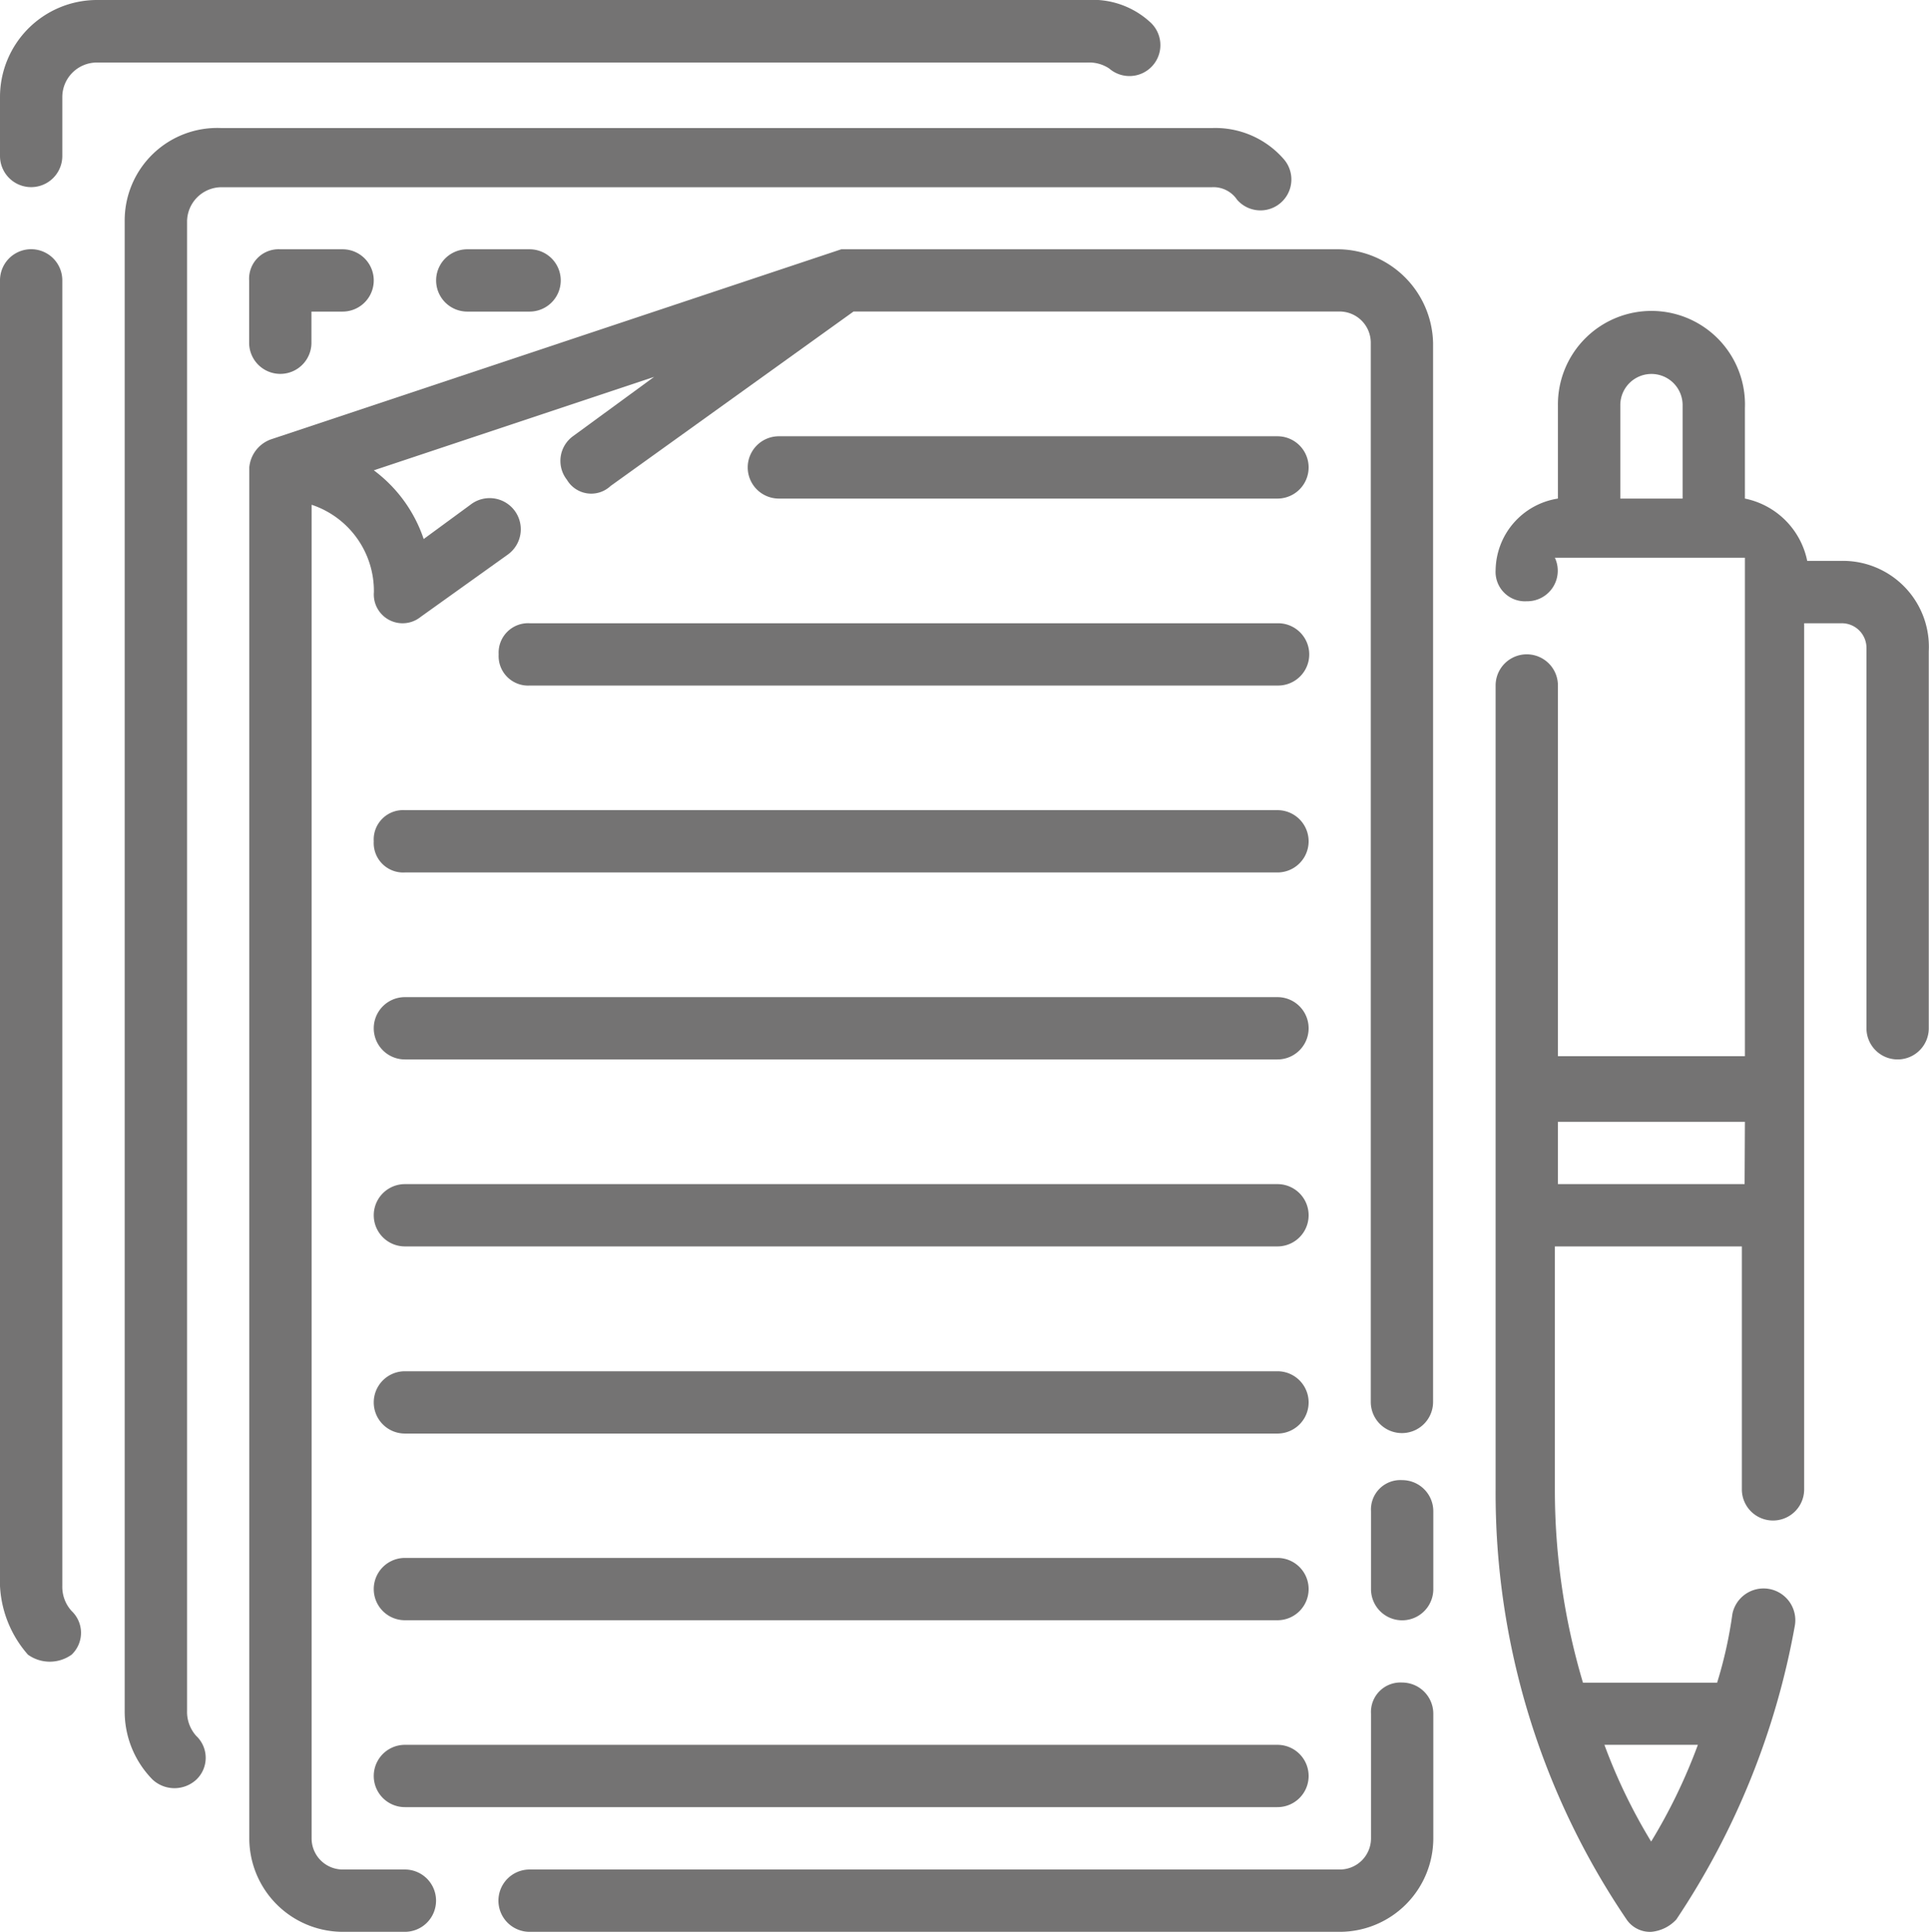 <svg xmlns="http://www.w3.org/2000/svg" width="25.264" height="25.302" viewBox="0 0 25.264 25.302">
  <g id="Ducumentation_and_Tutorials" data-name="Ducumentation and Tutorials" transform="translate(0 0)">
    <path id="Path_35" data-name="Path 35" d="M22.945,345.269h-6.53l-7.468,2.489a.43.43,0,0,0-.285.368v17.956a1.226,1.226,0,0,0,1.224,1.224H10.7a.408.408,0,1,0,0-.816H9.886a.408.408,0,0,1-.408-.408V348.615a1.191,1.191,0,0,1,.816,1.144.377.377,0,0,0,.612.325l1.141-.816a.408.408,0,1,0-.489-.653l-.612.449a1.859,1.859,0,0,0-.653-.9l3.671-1.224-1.061.776a.4.4,0,0,0-.081.572.37.37,0,0,0,.572.081l3.182-2.285h6.366a.409.409,0,0,1,.408.408v13.874a.408.408,0,1,0,.816,0V346.493a1.256,1.256,0,0,0-1.224-1.224Z" transform="translate(-5.397 -342.004)" fill="#747373"/>
    <path id="Path_36" data-name="Path 36" d="M15.981,352.853a.385.385,0,0,0-.408.408v1.02a.408.408,0,1,0,.816,0v-1.02A.408.408,0,0,0,15.981,352.853Z" transform="translate(2.383 -333.467)" fill="#747373"/>
    <path id="Path_37" data-name="Path 37" d="M22.033,354.1a.386.386,0,0,0-.408.408v1.633a.408.408,0,0,1-.408.408H10.605a.408.408,0,1,0,0,.816H21.217a1.226,1.226,0,0,0,1.224-1.224v-1.633A.409.409,0,0,0,22.033,354.1Z" transform="translate(-3.669 -332.063)" fill="#747373"/>
    <path id="Path_38" data-name="Path 38" d="M9.159,345.3H22.136a.372.372,0,0,1,.327.164.405.405,0,0,0,.612-.531,1.188,1.188,0,0,0-.94-.408H9.159a1.212,1.212,0,0,0-1.265,1.224v19.508a1.27,1.27,0,0,0,.366.9.422.422,0,0,0,.572,0,.394.394,0,0,0,0-.572.469.469,0,0,1-.121-.327V345.746A.453.453,0,0,1,9.159,345.3Z" transform="translate(-6.261 -342.848)" fill="#747373"/>
    <path id="Path_39" data-name="Path 39" d="M7.942,362.776v-17.1a.408.408,0,1,0-.816,0v17.1a1.472,1.472,0,0,0,.366.9.491.491,0,0,0,.572,0,.394.394,0,0,0,0-.572A.469.469,0,0,1,7.942,362.776Z" transform="translate(-7.126 -342.004)" fill="#747373"/>
    <path id="Path_40" data-name="Path 40" d="M21.653,344.63a.405.405,0,0,0,.531-.612,1.11,1.11,0,0,0-.816-.285H8.391A1.271,1.271,0,0,0,7.126,345v.776a.408.408,0,1,0,.816,0V345a.453.453,0,0,1,.449-.448H21.368A.472.472,0,0,1,21.653,344.63Z" transform="translate(-7.126 -343.733)" fill="#747373"/>
    <path id="Path_41" data-name="Path 41" d="M20.871,348.926h-.449a1.046,1.046,0,0,0-.816-.816v-1.184a1.225,1.225,0,1,0-2.449-.04v1.224a.963.963,0,0,0-.816.937.385.385,0,0,0,.408.408.4.4,0,0,0,.368-.57h2.489v6.528H17.157v-4.855a.408.408,0,0,0-.816,0v10.529a9.946,9.946,0,0,0,1.715,5.633.371.371,0,0,0,.325.162.509.509,0,0,0,.327-.162,10.135,10.135,0,0,0,1.55-3.837.416.416,0,0,0-.816-.164,5.63,5.63,0,0,1-.2.9H17.485a8.853,8.853,0,0,1-.368-2.532v-3.182h2.449v3.182a.408.408,0,1,0,.816,0V349.743h.489a.323.323,0,0,1,.327.325v4.98a.408.408,0,0,0,.816,0v-4.938A1.126,1.126,0,0,0,20.871,348.926Zm-2.081-.816h-.816v-1.224a.408.408,0,1,1,.816,0Zm.2,16.323a7.25,7.25,0,0,1-.612,1.267,7.25,7.25,0,0,1-.612-1.267Zm.612-7.344H17.157v-.816h2.449Z" transform="translate(3.247 -341.58)" fill="#747373"/>
    <path id="Path_42" data-name="Path 42" d="M9.069,345.269a.386.386,0,0,0-.408.408v.816a.408.408,0,0,0,.816,0v-.408h.408a.408.408,0,0,0,0-.816Z" transform="translate(-5.398 -342.004)" fill="#747373"/>
    <path id="Path_43" data-name="Path 43" d="M10.221,345.269a.408.408,0,0,0,0,.816h.816a.408.408,0,0,0,0-.816Z" transform="translate(-4.101 -342.004)" fill="#747373"/>
    <path id="Path_44" data-name="Path 44" d="M18.671,347.237a.408.408,0,0,0,0-.816h-6.53a.408.408,0,0,0,0,.816Z" transform="translate(-1.94 -340.707)" fill="#747373"/>
    <path id="Path_45" data-name="Path 45" d="M10.2,347.981a.386.386,0,0,0,.408.408h9.8a.408.408,0,0,0,0-.816h-9.8A.386.386,0,0,0,10.2,347.981Z" transform="translate(-3.669 -339.41)" fill="#747373"/>
    <path id="Path_46" data-name="Path 46" d="M9.429,349.133a.386.386,0,0,0,.408.408H21.265a.408.408,0,0,0,0-.816H9.837A.385.385,0,0,0,9.429,349.133Z" transform="translate(-4.534 -338.114)" fill="#747373"/>
    <path id="Path_47" data-name="Path 47" d="M9.837,350.693H21.265a.408.408,0,1,0,0-.816H9.837a.408.408,0,1,0,0,.816Z" transform="translate(-4.534 -336.817)" fill="#747373"/>
    <path id="Path_48" data-name="Path 48" d="M9.837,351.845H21.265a.408.408,0,0,0,0-.816H9.837a.408.408,0,0,0,0,.816Z" transform="translate(-4.534 -335.52)" fill="#747373"/>
    <path id="Path_49" data-name="Path 49" d="M9.837,353H21.265a.408.408,0,0,0,0-.816H9.837a.408.408,0,0,0,0,.816Z" transform="translate(-4.534 -334.224)" fill="#747373"/>
    <path id="Path_50" data-name="Path 50" d="M9.837,354.148H21.265a.408.408,0,0,0,0-.816H9.837a.408.408,0,0,0,0,.816Z" transform="translate(-4.534 -332.927)" fill="#747373"/>
    <path id="Path_51" data-name="Path 51" d="M9.837,355.3H21.265a.408.408,0,0,0,0-.816H9.837a.408.408,0,0,0,0,.816Z" transform="translate(-4.534 -331.631)" fill="#747373"/>
  </g>
</svg>
